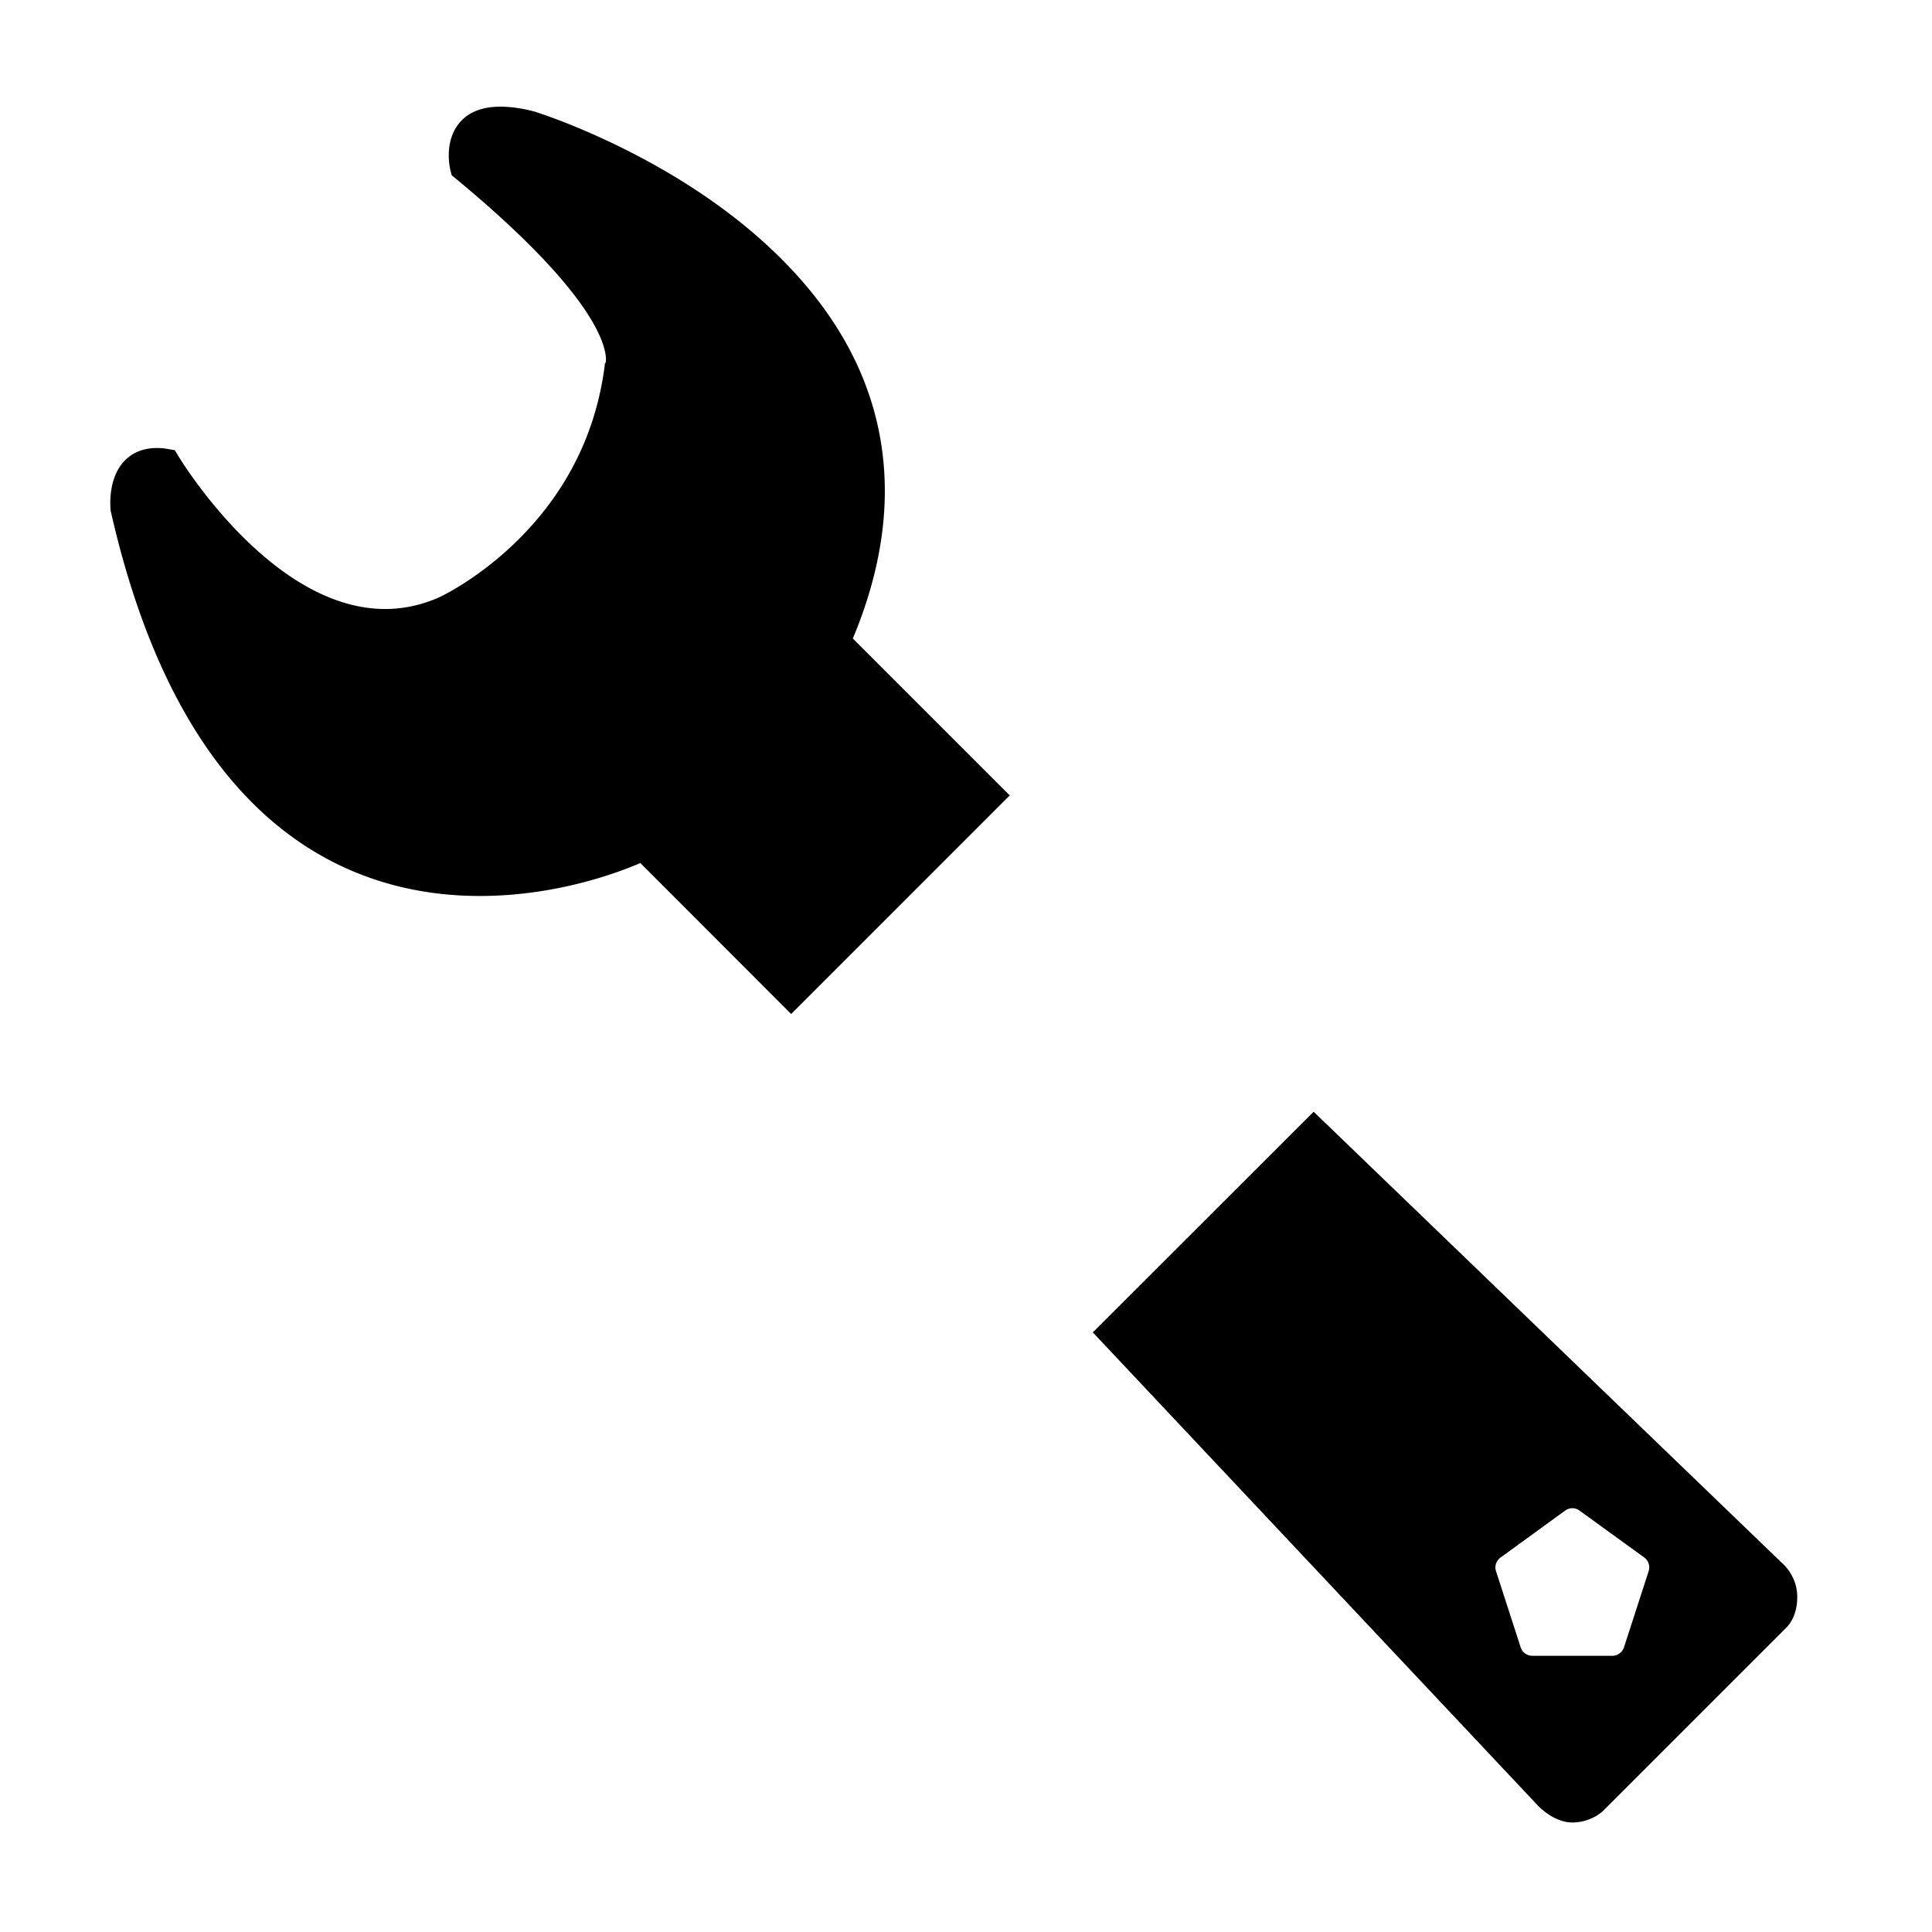 <?xml version="1.0" standalone="no"?><!DOCTYPE svg PUBLIC "-//W3C//DTD SVG 1.1//EN" "http://www.w3.org/Graphics/SVG/1.1/DTD/svg11.dtd"><svg t="1573636606458" class="icon" viewBox="0 0 1024 1024" version="1.1" xmlns="http://www.w3.org/2000/svg" p-id="3180" xmlns:xlink="http://www.w3.org/1999/xlink" width="200" height="200"><defs><style type="text/css"></style></defs><path d="M778.027 427.855c0.324-0.216 0.539-0.539 0.755-0.862 2.05-2.59 6.365-7.012 12.514-7.012 4.423 0 9.384 2.265 14.564 6.796l0.754 0.649 0.864 0.43c0.108 0.108 15.534 7.336 30.206 31.933 13.808 23.086 29.666 66.453 27.401 141.751l-0.108 2.913 56.851 56.636 3.992-9.061c0.539-1.187 13.053-30.207 23.409-72.063 9.602-38.62 18.987-95.687 9.387-148.44-0.216-4.208-2.266-28.048-22.547-65.05-19.85-36.247-61.814-93.099-149.519-158.15l-2.158-1.618-2.588 0.324s-2.373 0.216-6.042 0.216c-9.709 0-34.089-1.727-49.408-18.233-11.003-11.758-15.75-29.234-14.131-51.78l0.215-3.129-72.926-73.034-129.669 129.669 65.158 65.159 2.588 0.107c0.649 0 66.022 3.237 89.648 40.778 11.758 18.663 11.327 43.259-1.187 73.25l-213.708 215.324-41.64-6.149-251.464 251.572-0.432 1.726c-0.754 2.588-17.584 64.296 27.833 103.563 3.883 4.423 31.932 34.305 87.057 34.305 1.403 0 2.697 0 4.099-0.108l2.805-0.107 246.718-256.102 4.639-41.535 246.069-244.668z" fill="" p-id="3181"></path><path d="M254.387 474.89c40.455 0 73.357-12.406 85.008-17.476l79.938 80.045 115.861-115.86-83.174-83.175c21.792-52.106 22.546-100.758 2.48-144.665-22.546-49.192-67.639-83.174-101.621-102.915-36.462-21.253-67.315-30.961-68.61-31.392l-0.216-0.108c-7.012-1.942-13.377-2.805-18.878-2.805-10.033 0-17.476 3.129-22.223 9.277-7.66 9.925-4.531 23.41-4.099 24.92l0.539 2.157 1.726 1.403c82.203 67.856 80.477 94.502 79.938 97.845l-0.432 0.432-0.216 1.941c-4.854 36.57-21.251 68.287-48.436 94.177-20.066 19.095-38.944 27.833-40.022 28.265-9.062 3.883-18.448 5.825-27.832 5.825-60.951 0-109.389-80.693-109.821-81.448l-1.618-2.697-3.021-0.54c-2.265-0.432-4.423-0.647-6.473-0.647-7.227 0-13.269 2.481-17.584 7.228-8.414 9.277-7.119 23.734-7.012 25.351v0.432l0.108 0.431c38.19 168.613 127.512 203.998 195.691 203.998z m690.204 353.625l-248.335-239.275-117.048 116.941 235.605 250.493c0.864 0.971 8.846 9.277 18.555 9.277 9.494 0 15.535-5.394 16.183-6.042l97.09-97.09c1.402-1.295 5.934-6.365 5.934-16.29 0.108-10.249-6.474-16.722-7.984-18.016zM806.076 873.392l-13.269-40.994c-0.647-2.48 0.216-4.962 2.265-6.689l34.736-25.243c1.08-0.649 2.266-1.079 3.561-1.079s2.48 0.323 3.559 1.079l34.844 25.243a6.544 6.544 0 0 1 2.158 6.689l-13.27 40.994c-0.971 2.373-3.236 4.099-5.717 4.206h-43.042c-2.59-0.107-4.855-1.726-5.825-4.206z" p-id="3182"></path></svg>